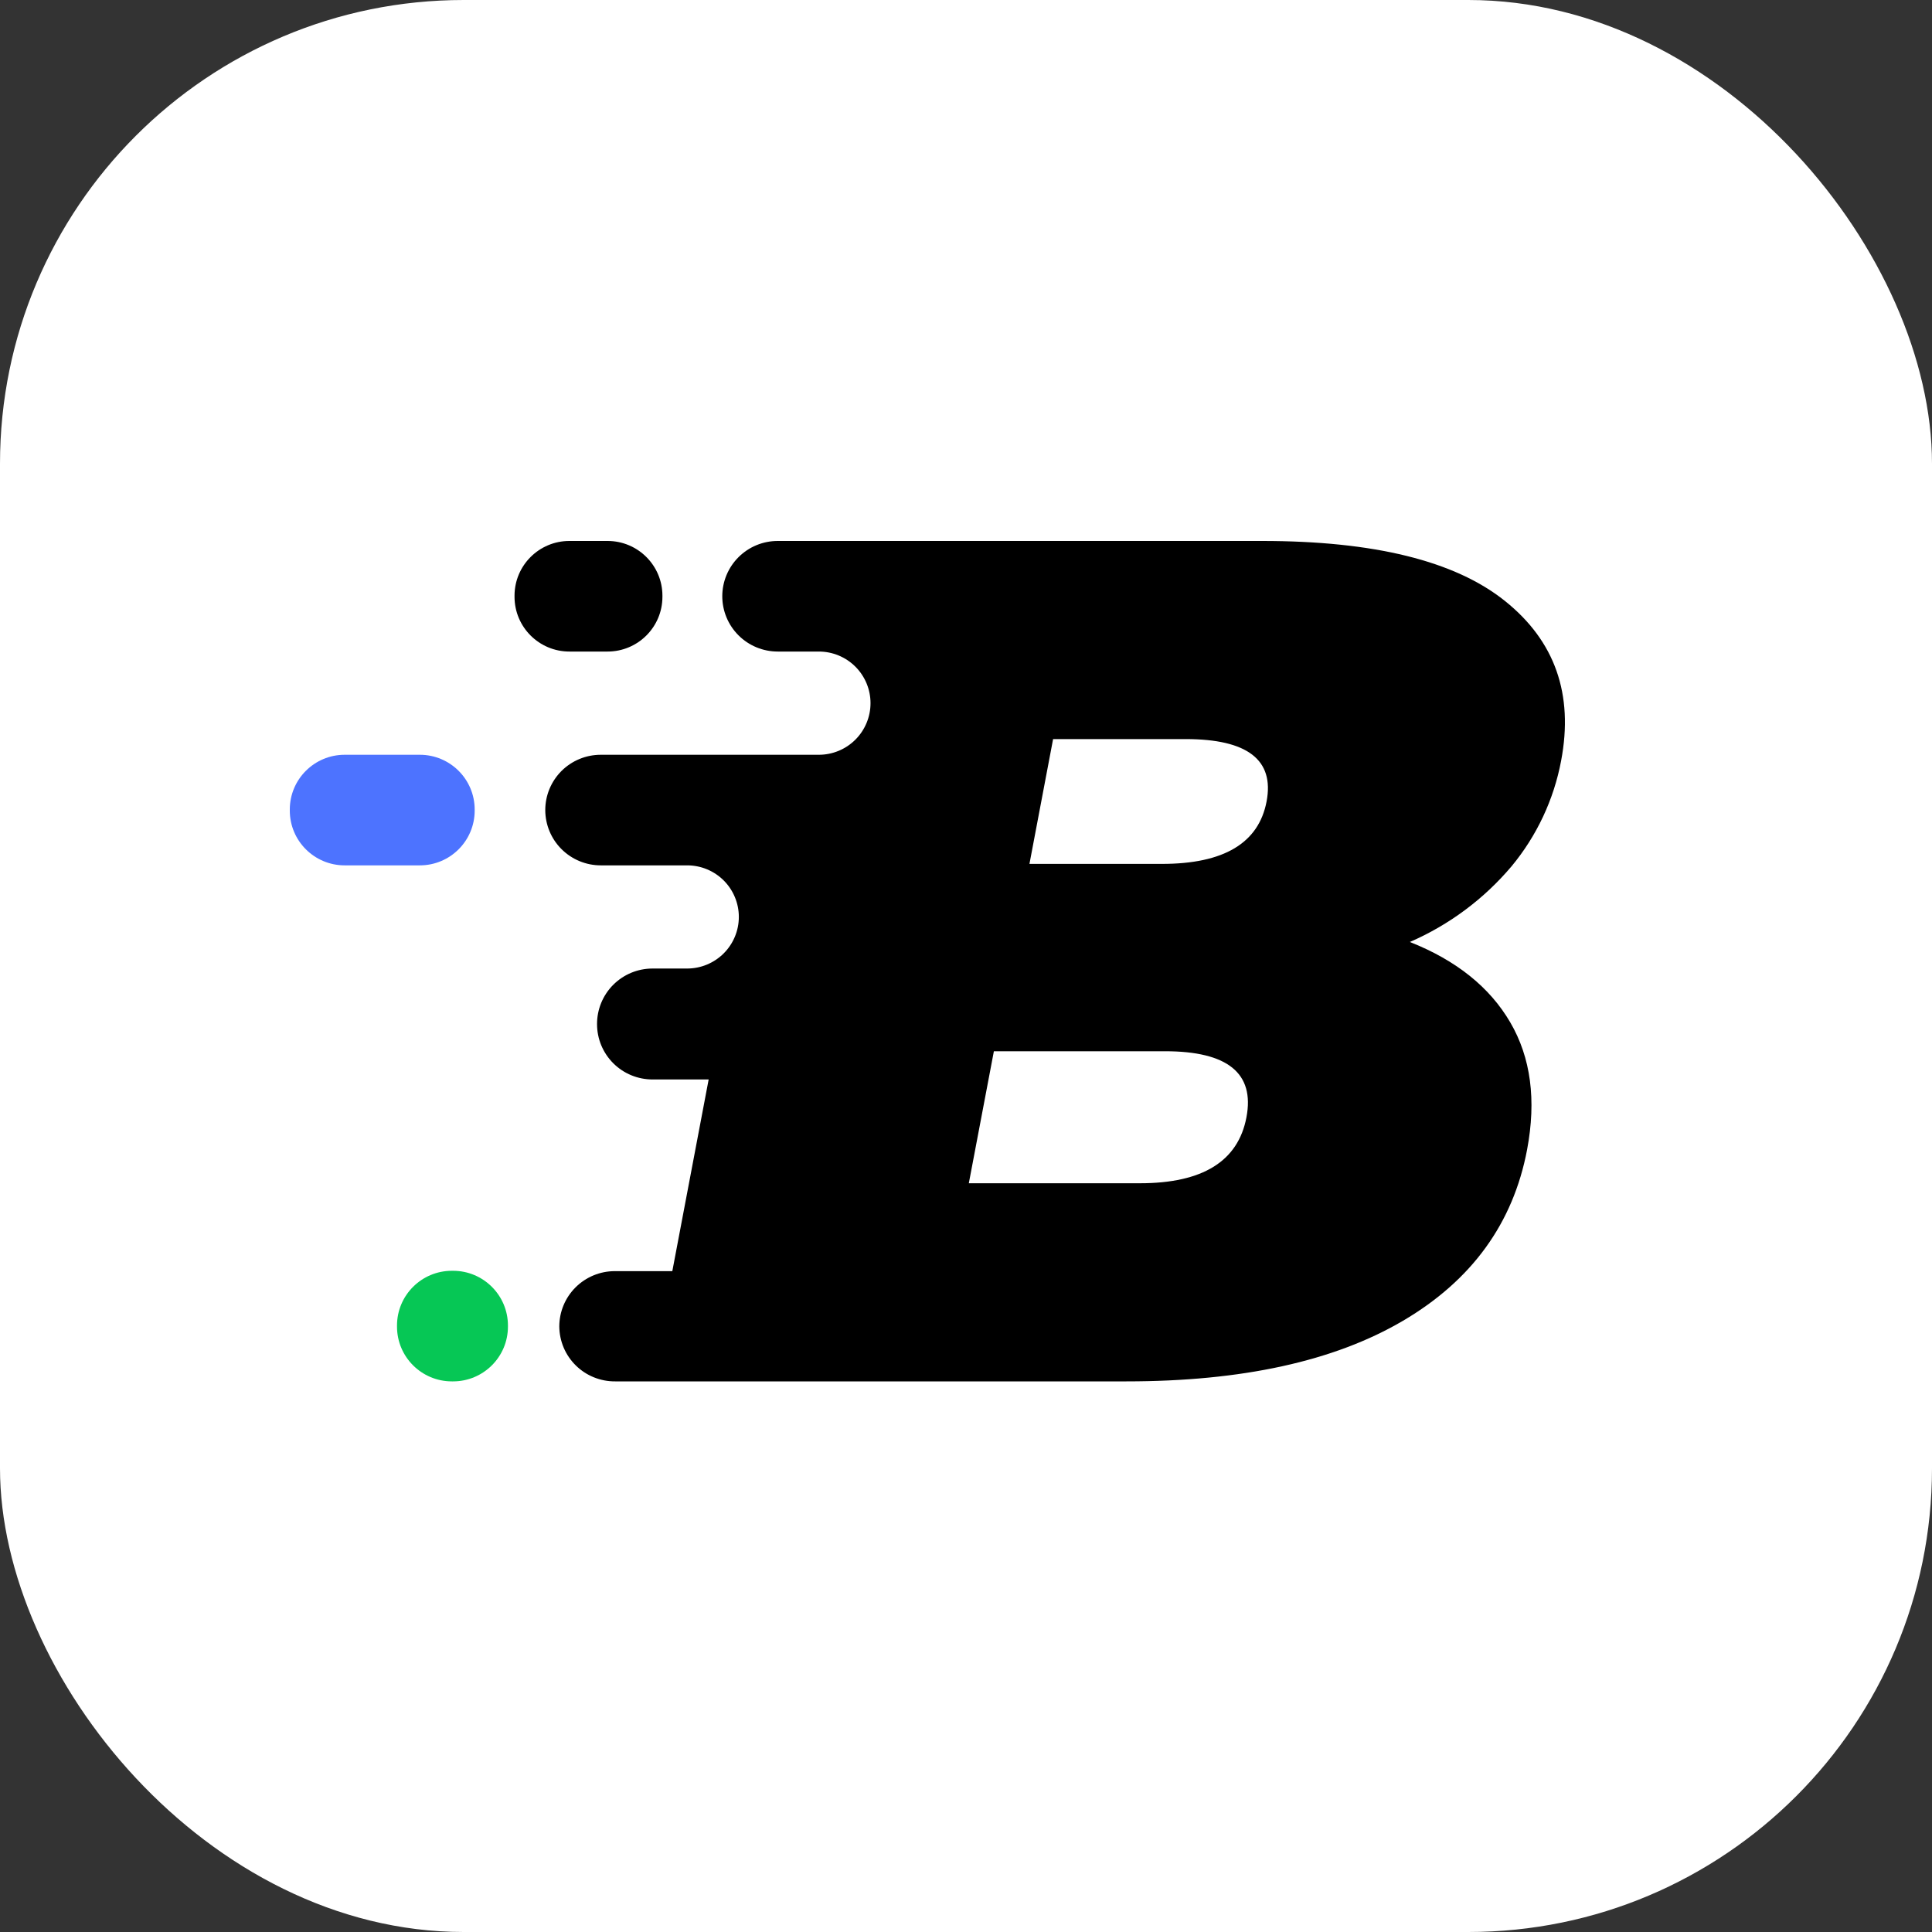 <svg width="100" height="100" viewBox="0 0 100 100" fill="none" xmlns="http://www.w3.org/2000/svg">
<rect x="0" y="0" width="100" height="100" fill="#333333" stroke="none"/>
<rect width="100" height="100" rx="24" fill="white"/>
<path d="M23.451 65.776H23.389C21.82 65.776 20.549 67.045 20.549 68.611V68.665C20.549 70.231 21.82 71.5 23.389 71.5H23.451C25.019 71.5 26.291 70.231 26.291 68.665V68.611C26.291 67.045 25.019 65.776 23.451 65.776Z" fill="#06C755"/>
<path d="M21.729 39.067H17.84C16.271 39.067 15 40.336 15 41.902V41.956C15 43.522 16.271 44.791 17.84 44.791H21.729C23.298 44.791 24.569 43.522 24.569 41.956V41.902C24.569 40.336 23.298 39.067 21.729 39.067Z" fill="#4D73FF"/>
<path d="M31.447 28H29.472C27.903 28 26.632 29.269 26.632 30.835V30.889C26.632 32.455 27.903 33.724 29.472 33.724H31.447C33.016 33.724 34.287 32.455 34.287 30.889V30.835C34.287 29.269 33.016 28 31.447 28Z" fill="black"/>
<path d="M78.236 44.842C79.543 43.266 80.427 41.383 80.804 39.372C81.455 35.935 80.487 33.18 77.898 31.107C75.31 29.033 71.115 27.998 65.311 28H40.254C39.494 28 38.764 28.301 38.227 28.837C37.688 29.374 37.386 30.101 37.385 30.86C37.385 31.62 37.687 32.348 38.225 32.885C38.763 33.422 39.493 33.724 40.254 33.724H42.382C43.092 33.724 43.773 34.005 44.274 34.506C44.776 35.007 45.058 35.687 45.058 36.395C45.058 37.104 44.776 37.784 44.274 38.285C43.773 38.786 43.092 39.067 42.382 39.067H31.095C30.718 39.067 30.345 39.14 29.997 39.284C29.649 39.427 29.332 39.638 29.065 39.903C28.799 40.169 28.587 40.484 28.442 40.832C28.298 41.179 28.223 41.551 28.223 41.927C28.224 42.687 28.526 43.416 29.065 43.952C29.604 44.489 30.334 44.791 31.095 44.791H35.569C35.92 44.791 36.268 44.86 36.592 44.994C36.916 45.128 37.211 45.325 37.459 45.572C37.707 45.82 37.904 46.114 38.038 46.438C38.173 46.762 38.242 47.109 38.242 47.459C38.242 48.167 37.96 48.847 37.458 49.348C36.956 49.849 36.275 50.131 35.566 50.131H33.775C33.397 50.131 33.022 50.205 32.672 50.35C32.323 50.495 32.006 50.708 31.739 50.975C31.472 51.243 31.261 51.561 31.117 51.911C30.974 52.26 30.901 52.635 30.903 53.013C30.903 53.389 30.978 53.761 31.122 54.108C31.267 54.455 31.479 54.771 31.745 55.036C32.012 55.302 32.329 55.513 32.677 55.656C33.025 55.799 33.398 55.873 33.775 55.873H36.68L34.799 65.794H31.821C31.06 65.794 30.33 66.096 29.791 66.633C29.253 67.17 28.95 67.898 28.949 68.658C28.952 69.034 29.029 69.406 29.175 69.752C29.322 70.099 29.536 70.413 29.805 70.677C30.073 70.941 30.391 71.149 30.74 71.29C31.089 71.431 31.463 71.503 31.84 71.5H58.306C64.291 71.5 69.063 70.454 72.622 68.361C76.181 66.268 78.321 63.316 79.042 59.505C79.526 56.938 79.236 54.743 78.171 52.918C77.106 51.094 75.373 49.706 72.974 48.757C75.006 47.873 76.807 46.533 78.236 44.842ZM64.516 57.83C64.085 60.107 62.248 61.245 59.004 61.245H50.146L51.443 54.412H60.3C63.544 54.412 64.95 55.551 64.516 57.83ZM65.558 41.485C65.149 43.638 63.344 44.715 60.144 44.715H53.284L54.508 38.255H61.368C64.571 38.255 65.968 39.332 65.558 41.485Z" fill="black"/>
</svg>

